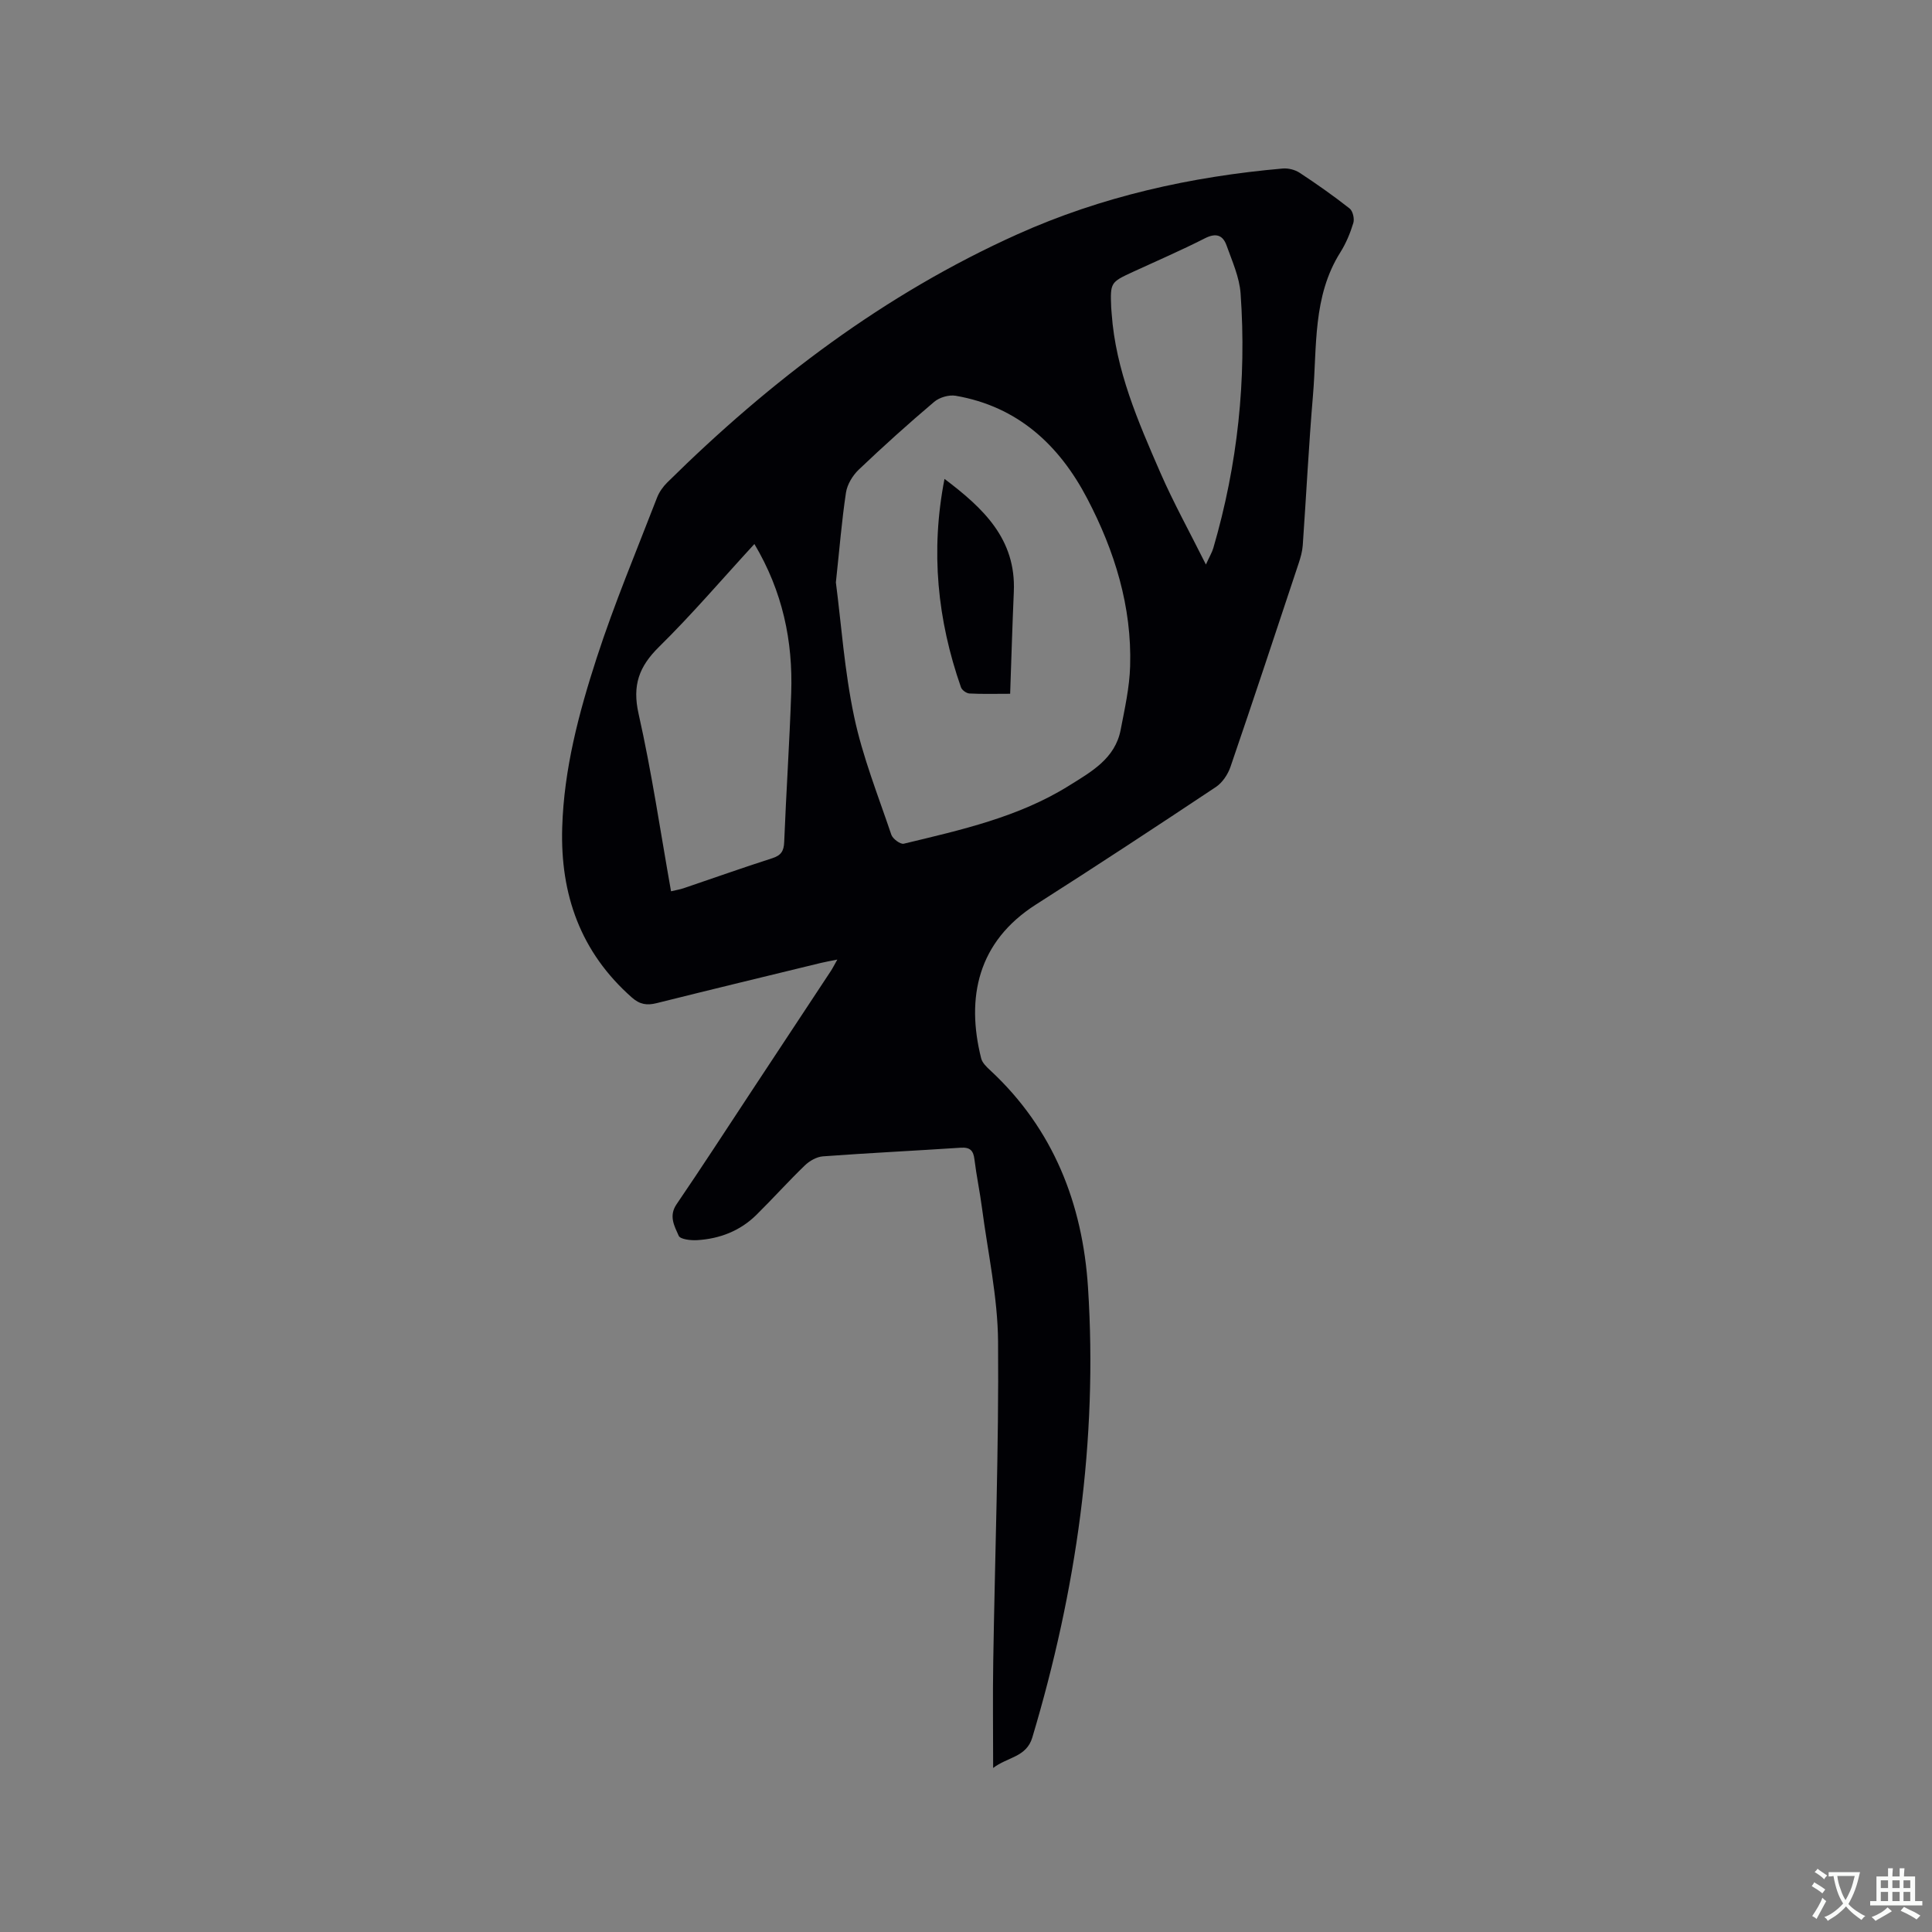 <svg enable-background="new 0 0 400 400" viewBox="0 0 400 400" xmlns="http://www.w3.org/2000/svg"><rect x="0" y="0" width="400" height="400" fill="#808080" stroke="none"/><path d="m205.62 366.04c0-7.77-.1-14.94.02-22.1.35-22.05 1.17-44.1 1-66.15-.07-9.24-2.12-18.46-3.33-27.69-.44-3.36-1.15-6.69-1.56-10.05-.22-1.84-.9-2.55-2.83-2.43-9.51.63-19.04 1.09-28.55 1.79-1.3.1-2.77.94-3.74 1.88-3.43 3.31-6.62 6.87-10.01 10.22-3.38 3.34-7.61 4.97-12.29 5.25-1.3.08-3.49-.17-3.81-.9-.87-1.98-2.12-4.09-.44-6.54 5.25-7.7 10.32-15.53 15.46-23.32 5.49-8.31 10.98-16.63 16.46-24.94.4-.6.71-1.25 1.36-2.39-1.49.3-2.49.47-3.47.71-11.32 2.75-22.64 5.49-33.94 8.31-2 .5-3.48.29-5.13-1.17-10.63-9.38-14.84-21.33-14.42-35.2.36-12.1 3.44-23.71 7.13-35.08 3.65-11.25 8.25-22.19 12.51-33.23.44-1.14 1.23-2.25 2.11-3.12 21.35-21.09 44.98-39.01 72.49-51.38 17.46-7.85 35.92-11.95 54.93-13.62 1.15-.1 2.55.25 3.52.89 3.54 2.33 7.01 4.77 10.34 7.39.66.52 1.03 2.13.76 3-.64 2.11-1.52 4.22-2.69 6.08-5.76 9.14-4.81 19.54-5.66 29.57-.88 10.35-1.39 20.73-2.12 31.09-.09 1.25-.44 2.5-.84 3.7-4.67 14.06-9.32 28.14-14.12 42.15-.54 1.58-1.68 3.29-3.04 4.19-12.34 8.21-24.72 16.35-37.22 24.31-12.07 7.69-14.53 19.27-11.36 31.86.23.92 1.11 1.77 1.87 2.47 13.09 12.14 19.13 27.65 20.25 44.96 2.05 31.73-2.43 62.76-11.53 93.18-1.23 4.11-5.17 4.03-8.11 6.31zm-32.56-245.46c1.11 8.54 1.77 18.31 3.78 27.8 1.76 8.32 4.97 16.35 7.7 24.44.29.85 1.88 2.03 2.58 1.86 11.83-2.85 23.79-5.49 34.28-12.06 4.53-2.83 9.48-5.56 10.62-11.52.84-4.35 1.83-8.75 1.96-13.15.38-12.37-3.21-23.89-8.87-34.71-5.81-11.12-14.4-19.08-27.24-21.3-1.4-.24-3.37.33-4.46 1.26-5.34 4.52-10.55 9.21-15.61 14.03-1.27 1.21-2.39 3.06-2.65 4.76-.87 5.75-1.33 11.56-2.09 18.59zm-16.87-7.95c-6.75 7.34-12.95 14.61-19.73 21.28-4.16 4.09-5.58 7.96-4.25 13.87 2.72 12.06 4.51 24.34 6.72 36.75 1.01-.24 1.83-.37 2.6-.63 6.12-2.07 12.2-4.24 18.35-6.21 1.84-.59 2.41-1.49 2.48-3.37.41-10.27 1.1-20.54 1.45-30.81.37-10.81-1.78-21.06-7.62-30.88zm93.48 4.25c.79-1.74 1.29-2.55 1.54-3.43 5.03-17.23 6.91-34.83 5.64-52.7-.24-3.37-1.75-6.69-2.91-9.95-.77-2.15-2.21-2.62-4.48-1.46-4.89 2.49-9.95 4.67-14.94 6.97-4.61 2.13-4.66 2.21-4.46 7.36.02.42.07.84.1 1.27.83 11.73 5.47 22.33 10.06 32.88 2.73 6.26 6.05 12.25 9.45 19.06z" fill="#010105"/><path d="m195.55 99.15c8.03 6.07 14.83 12.43 14.35 23.38-.3 6.95-.51 13.9-.76 21.11-3.16 0-5.8.08-8.42-.06-.63-.03-1.56-.7-1.76-1.28-4.87-13.93-6.34-28.15-3.41-43.15z" fill="#010105"/><g fill="#fafbfa"><path d="m377.9 391.2c-.2.3-.4.5-.6.8-.7-.6-1.4-1-2.2-1.5.2-.3.4-.5.5-.8.6.4 1.4.8 2.3 1.5zm-1.8 6.1c-.2-.2-.5-.4-.9-.6.4-.6.8-1.2 1.2-1.9s.7-1.3.9-1.9c.3.3.5.5.8.7-.7 1.3-1.4 2.6-2 3.7zm2.2-9c-.3.3-.5.5-.6.8-.6-.6-1.3-1.1-2-1.5.3-.3.5-.5.6-.7.6.5 1.3.9 2 1.4zm.3.2v-.9h2 4.5c-.3 1.3-.6 2.5-1 3.6s-.9 2.1-1.4 3c.4.5 1 1 1.6 1.4s1.2.8 1.9 1.1c-.3.2-.5.4-.8.8-.4-.3-1-.7-1.6-1.2s-1.2-1.1-1.6-1.6c-.5.6-1.1 1.1-1.7 1.6s-1.4.9-2.1 1.4c-.1-.3-.3-.5-.7-.8.6-.2 1.2-.5 1.9-1s1.4-1.1 2-1.8c-.5-.8-.9-1.6-1.2-2.5s-.6-2-.8-3.2c-.4.1-.7.1-1 .1zm2.5 2.7c.3 1 .7 1.7 1 2.2.3-.5.6-1.1 1-2s.6-1.9.9-3h-3.2-.4c.1.9.3 1.8.7 2.8z"/><path d="m396.5 388.5v1.5 3.6h1.5v.9c-.4 0-1 0-1.7 0h-7.9c-.5 0-.9 0-1.2 0v-.9h1.3v-3.5c0-.7 0-1.2 0-1.6h2.4c0-.8 0-1.4 0-1.7h1c0 .3-.1.8-.1 1.7h1.5c0-.8 0-1.4 0-1.7h1c0 .3-.1.9-.1 1.7zm-8.2 9.2c-.2-.3-.5-.5-.8-.8.8-.3 1.4-.6 1.9-.9s1-.7 1.4-1.1c.3.3.6.5.9.8-1.6 1-2.8 1.6-3.4 2zm2.6-6.8v-1.6h-1.5v1.6zm0 2.7v-1.9h-1.5v1.9zm2.4-2.7v-1.6h-1.5v1.6zm0 2.7v-1.9h-1.5v1.9zm.2 2 .7-.8c.4.2.9.5 1.6.8s1.3.7 1.8 1c-.3.3-.5.5-.8.8-.4-.3-1.5-1-3.3-1.8zm2-4.7v-1.6h-1.4v1.6zm0 2.7v-1.9h-1.4v1.9z"/></g></svg>